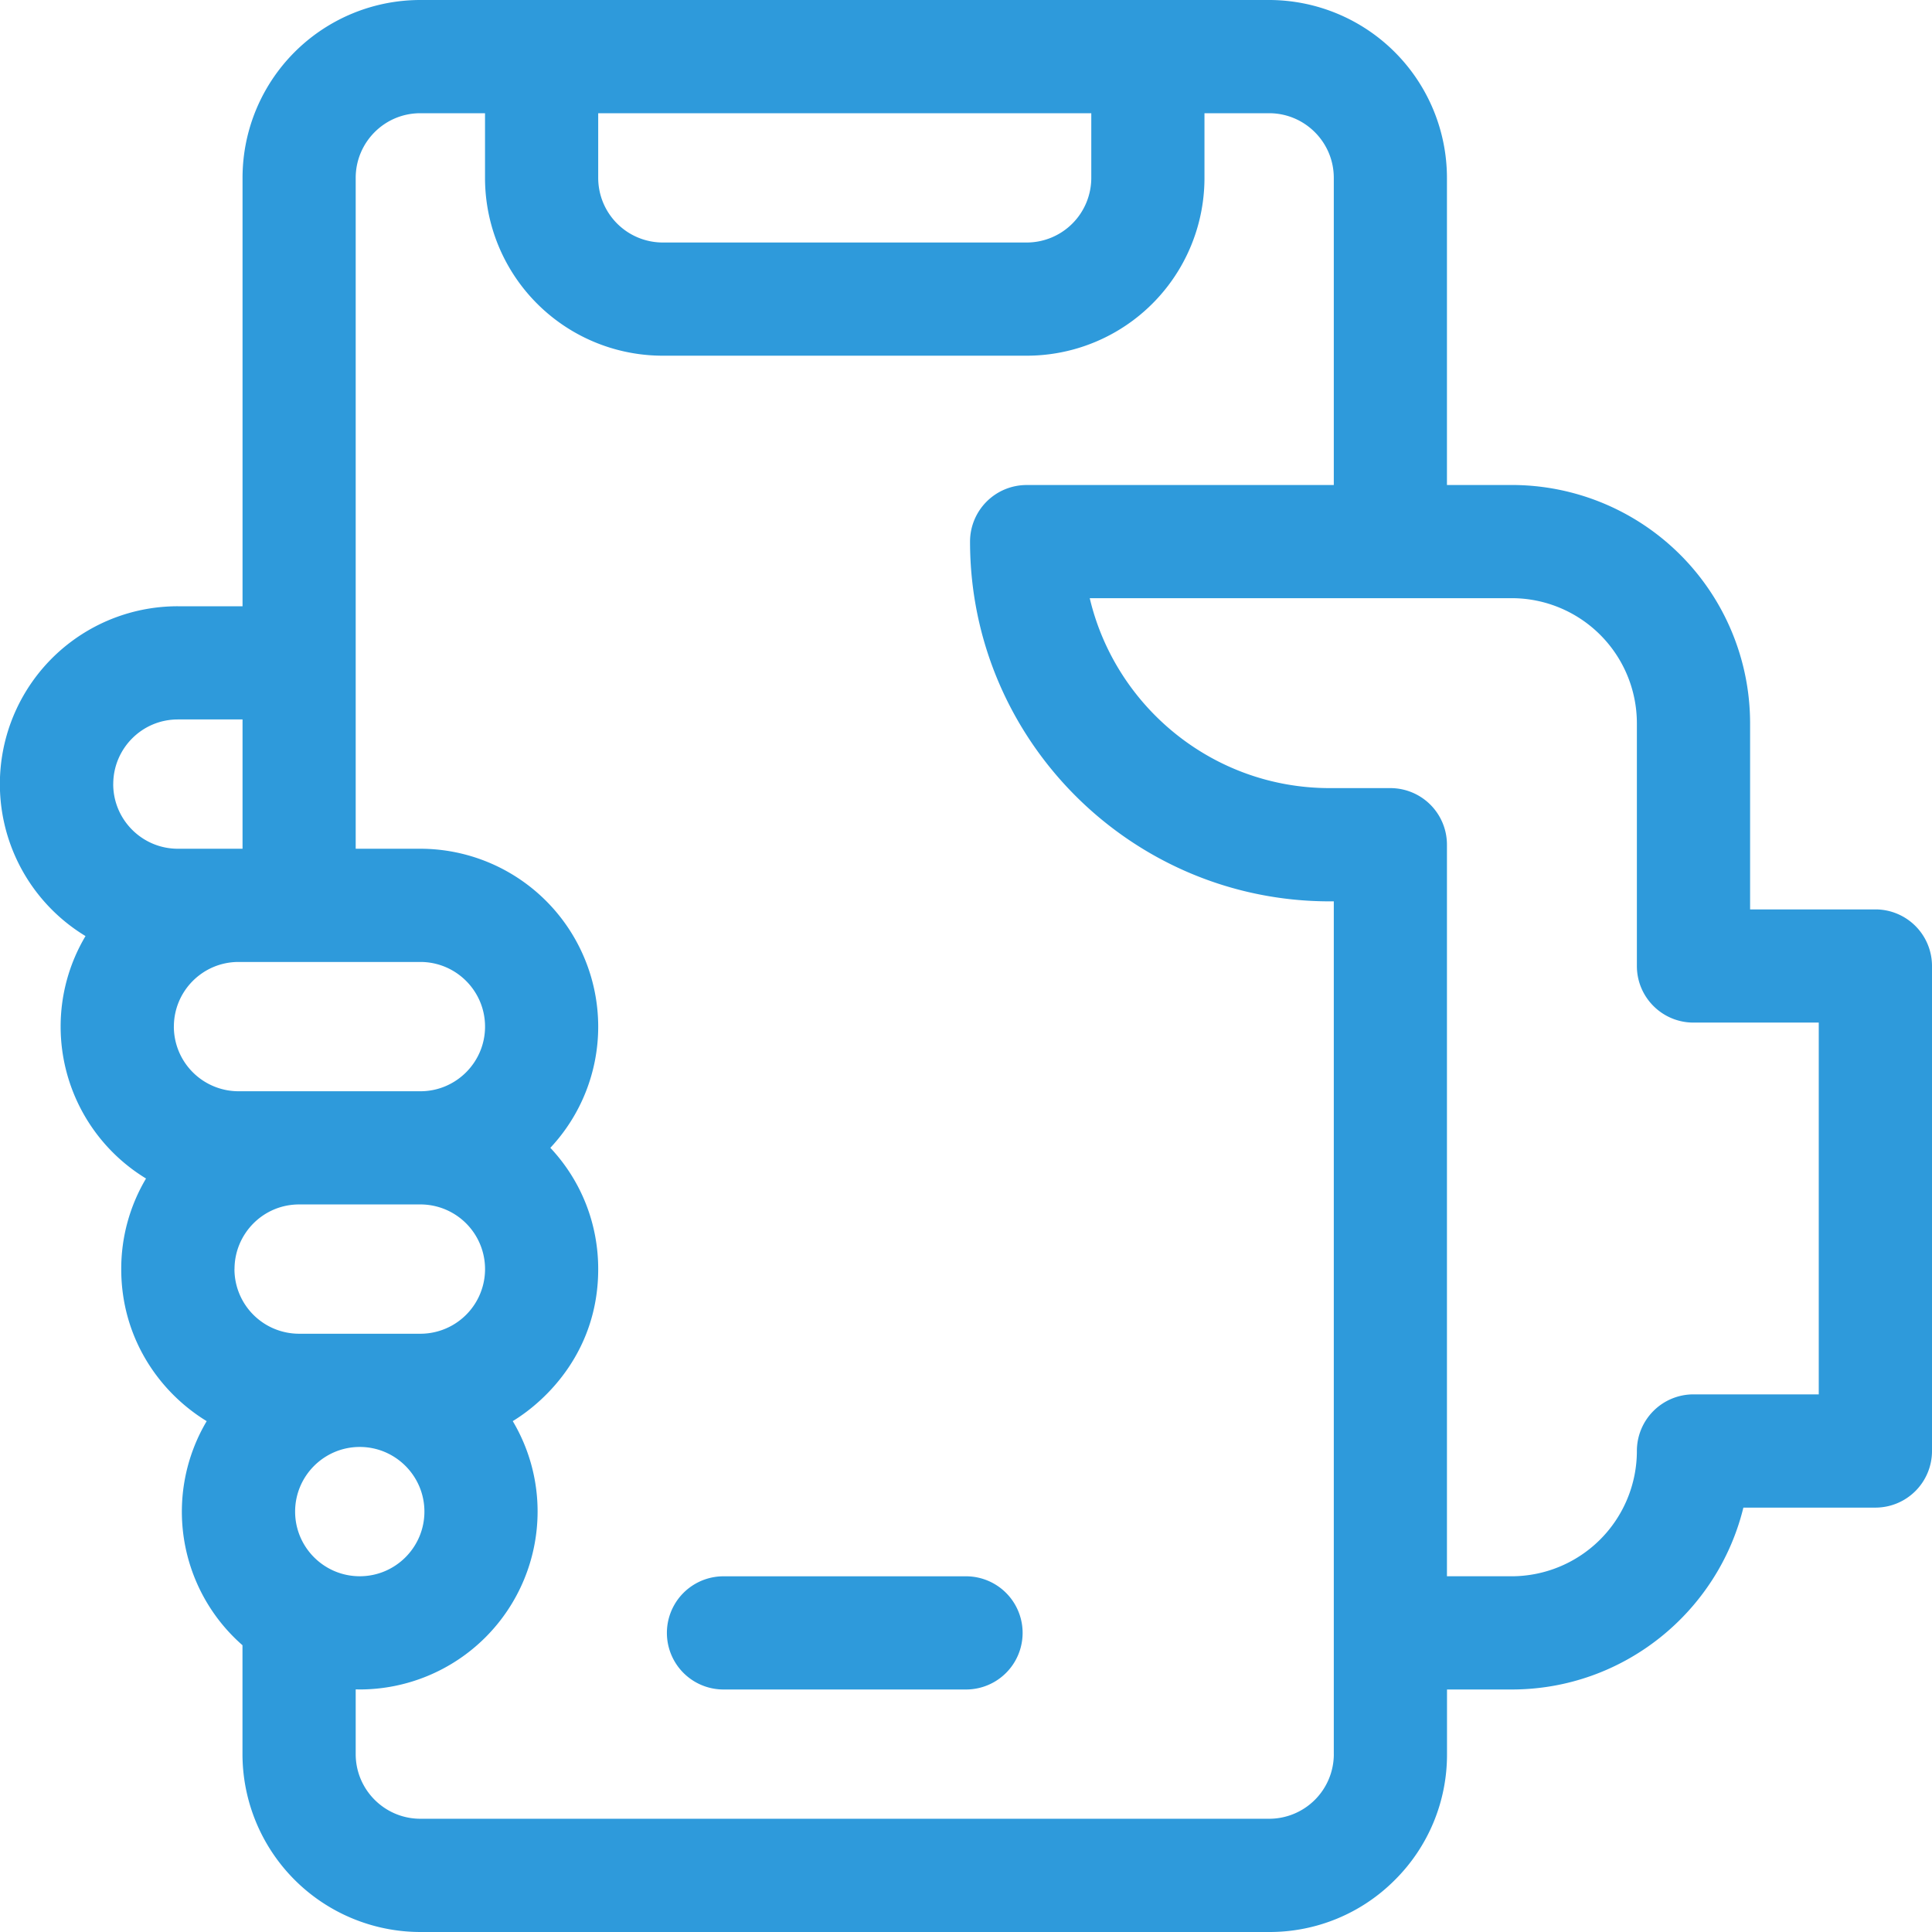 <svg width="65" height="65" fill="none" xmlns="http://www.w3.org/2000/svg"><path d="M63.096 30.596H58.88V24.34a8.019 8.019 0 00-8.024-8.023h-2.175V5.984A5.99 5.99 0 0042.7 0H14.142A5.982 5.982 0 008.16 5.984v14.413H5.984a5.981 5.981 0 00-3.107 11.096 5.946 5.946 0 00-.837 3.047 5.986 5.986 0 002.873 5.11 5.944 5.944 0 00-.834 3.049c0 2.293 1.257 4.126 2.875 5.114a5.97 5.97 0 001.204 7.539v3.664A5.99 5.99 0 0014.144 65H42.7a5.941 5.941 0 004.23-1.752 5.941 5.941 0 001.753-4.232v-2.175h2.175c3.769 0 6.938-2.611 7.796-6.119h4.443A1.904 1.904 0 0065 48.818V32.5a1.904 1.904 0 00-1.904-1.904zM20.126 3.809h16.589v2.175a2.175 2.175 0 01-2.175 2.175H22.302a2.175 2.175 0 01-2.176-2.175V3.809zM3.81 26.38c0-1.186.958-2.175 2.175-2.175H8.16v4.35H5.984c-1.2 0-2.175-.976-2.175-2.175zm2.04 8.159c0-1.2.975-2.175 2.174-2.175h6.12c1.199 0 2.175.975 2.175 2.175 0 1.2-.976 2.175-2.175 2.175h-6.12a2.178 2.178 0 01-2.175-2.175zm2.04 8.159c0-1.186.958-2.176 2.174-2.176h4.08a2.175 2.175 0 010 4.35h-4.08A2.175 2.175 0 017.888 42.7zm2.039 8.158c0-1.199.975-2.175 2.175-2.175 1.2 0 2.175.976 2.175 2.175 0 1.2-.976 2.175-2.175 2.175-1.2 0-2.175-.975-2.175-2.175zm34.946 8.16A2.175 2.175 0 0142.7 61.19H14.143c-1.2 0-2.176-.975-2.176-2.175v-2.178c.046 0 .09.003.136.003a5.99 5.99 0 005.984-5.983 5.946 5.946 0 00-.836-3.045c1.165-.71 2.875-2.386 2.875-5.114 0-1.53-.571-2.972-1.61-4.081a5.96 5.96 0 001.61-4.078 5.99 5.99 0 00-5.983-5.984h-2.176V5.984c0-1.185.958-2.175 2.176-2.175h2.175v2.175a5.98 5.98 0 005.983 5.983H34.54a5.98 5.98 0 005.983-5.983V3.809h2.175c1.2 0 2.176.975 2.176 2.175v10.334H34.54a1.904 1.904 0 00-1.904 1.904c0 6.673 5.429 12.103 12.102 12.103h.136v28.691zM61.19 46.912h-4.214a1.904 1.904 0 00-1.905 1.905 4.22 4.22 0 01-4.215 4.215h-2.175V28.42a1.904 1.904 0 00-1.904-1.905h-2.04c-3.918 0-7.21-2.731-8.074-6.39h14.193a4.212 4.212 0 014.215 4.215v8.16c0 1.052.853 1.904 1.905 1.904h4.214v12.51z" fill="#2E9ADB"/><path d="M32.5 53.033h-8.159a1.904 1.904 0 000 3.808h8.16a1.904 1.904 0 000-3.808z" fill="#2E9ADB"/></svg>